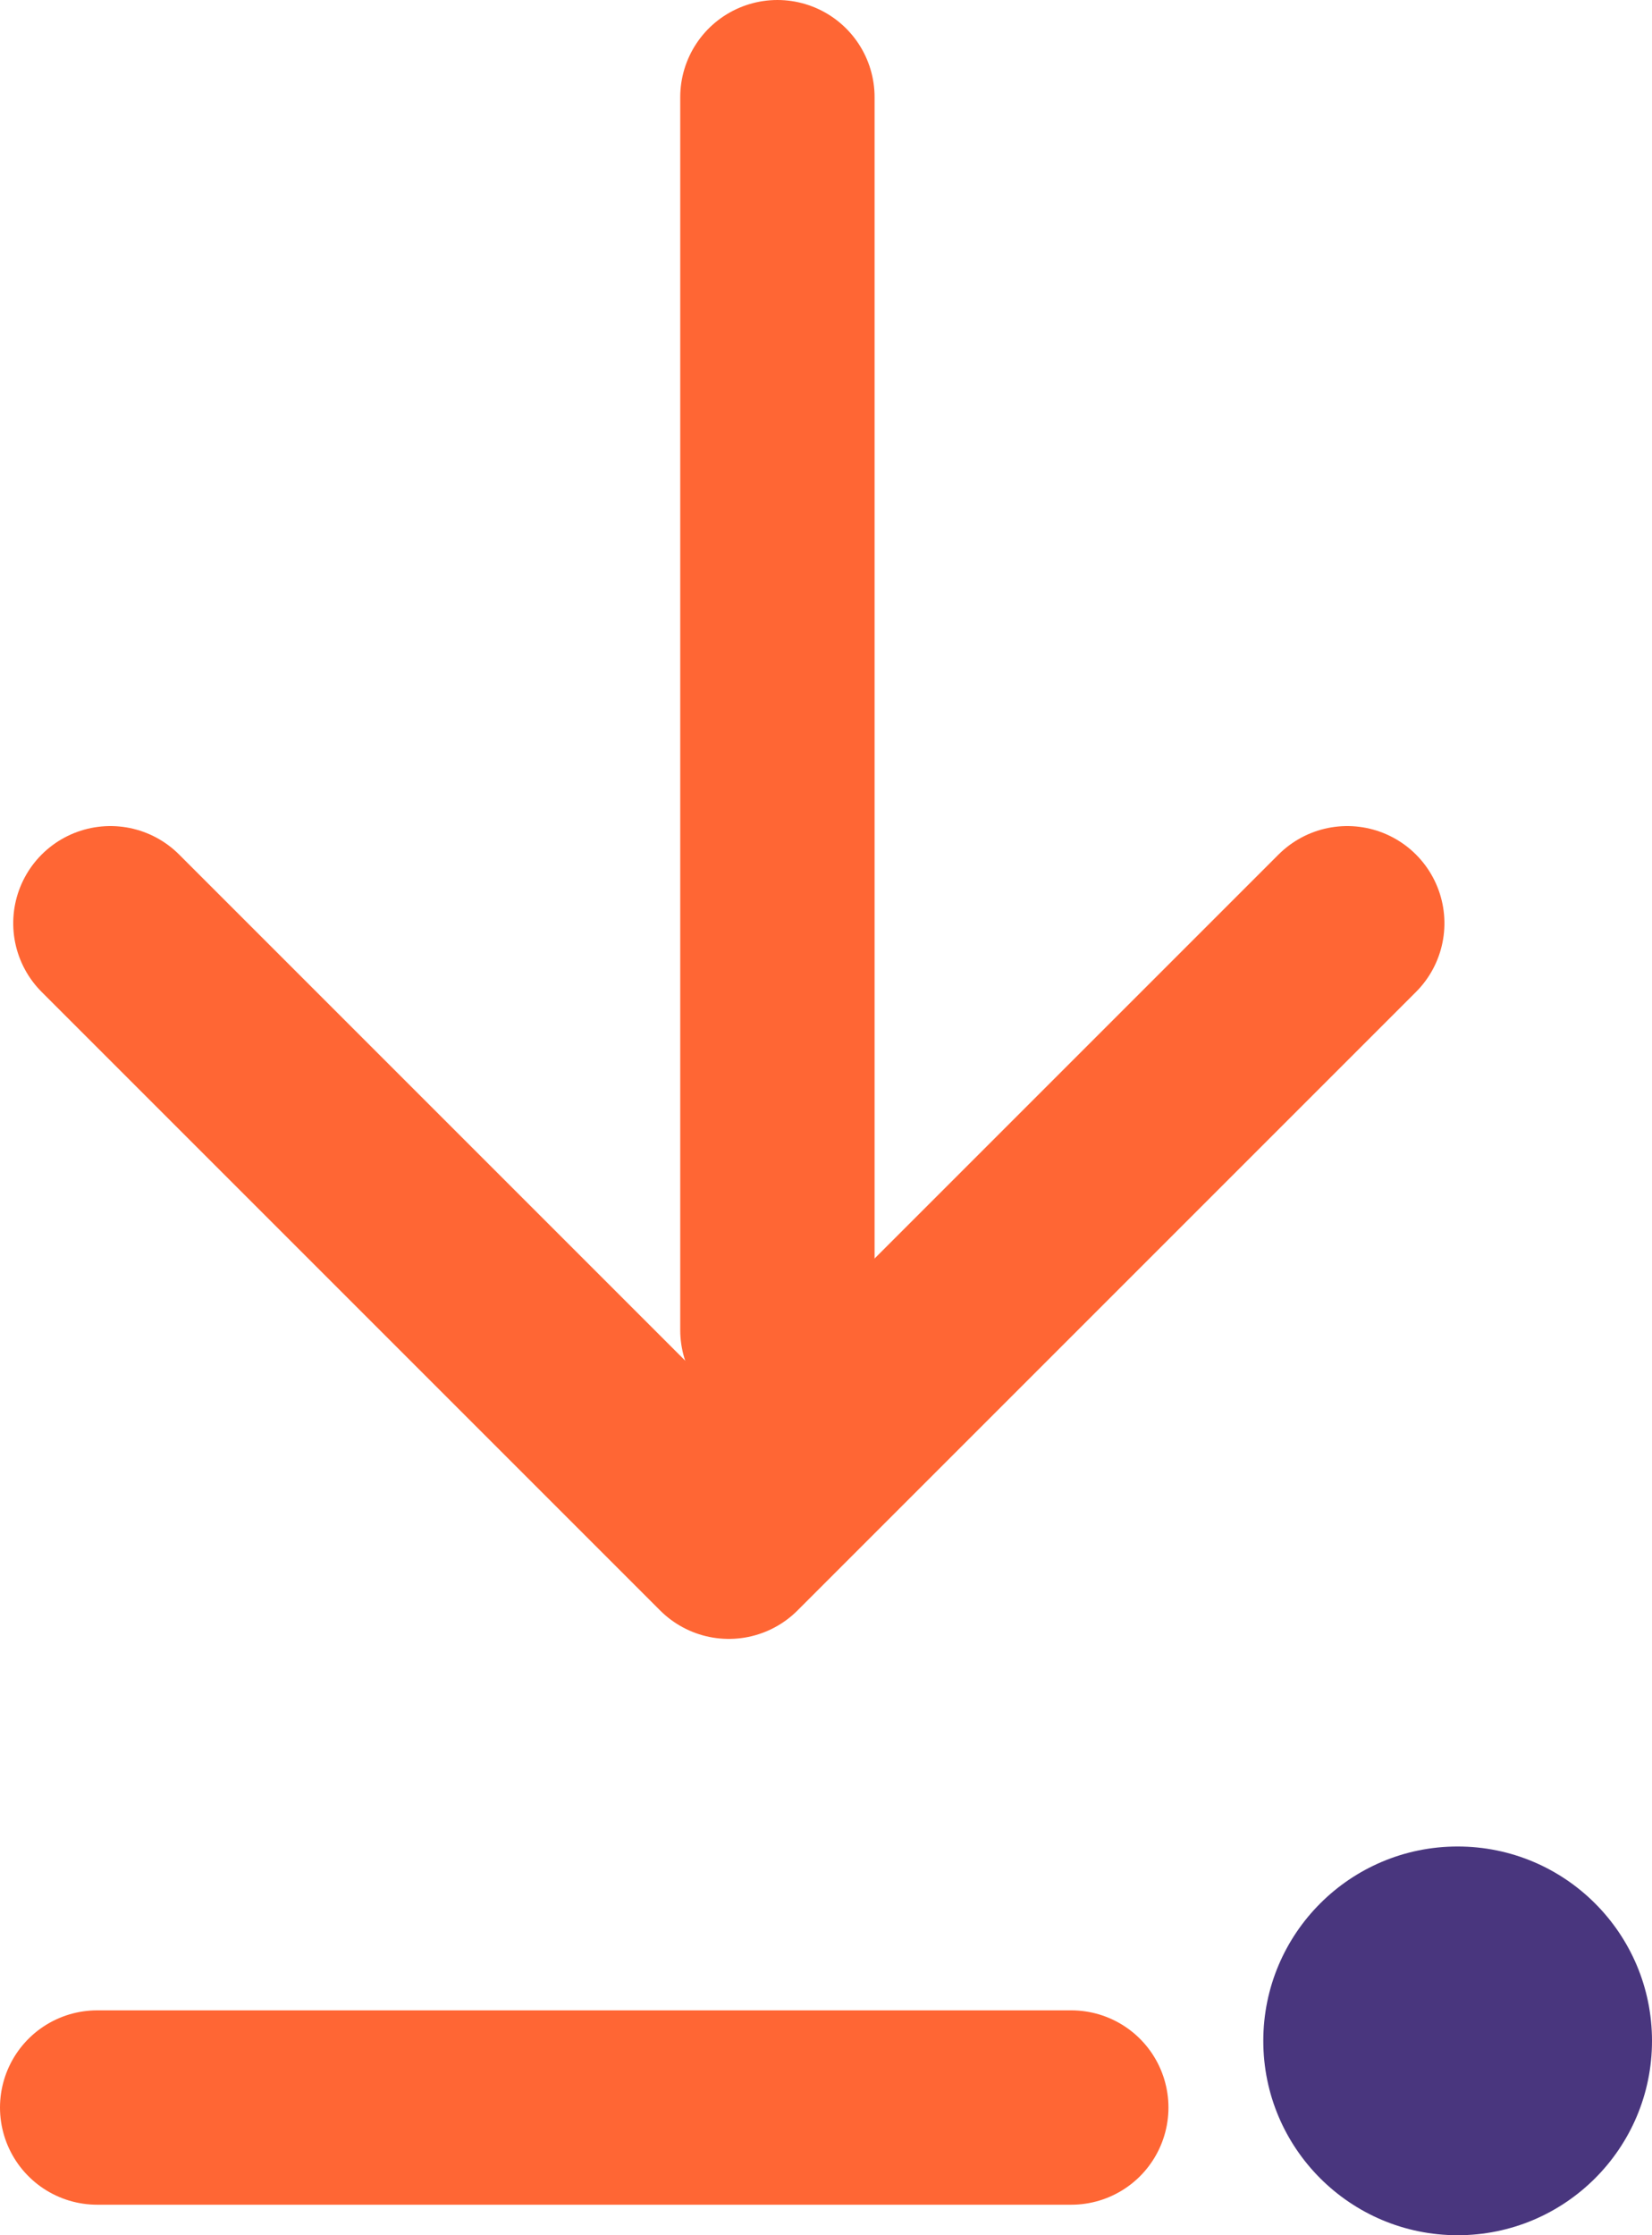 <?xml version="1.0" encoding="UTF-8"?>
<svg width="17px" height="23px" viewBox="0 0 17 23" version="1.1" xmlns="http://www.w3.org/2000/svg" xmlns:xlink="http://www.w3.org/1999/xlink">
    <!-- Generator: Sketch 48 (47235) - http://www.bohemiancoding.com/sketch -->
    <title>download</title>
    <desc>Created with Sketch.</desc>
    <defs></defs>
    <g id="Symbols" stroke="none" stroke-width="1" fill="none" fill-rule="evenodd">
        <g id="download" transform="translate(0, -1)">
            <circle id="Oval-2" fill="#49367E" fill-rule="evenodd" cx="15" cy="22" r="2"></circle>
            <path d="M8,2 L8,14.686" id="Path-3" stroke="#FF6634" stroke-width="2" stroke-linecap="round"></path>
            <path d="M11.024,22.686 L1,22.686" id="Path-3-Copy" stroke="#FF6634" stroke-width="2" stroke-linecap="round"></path>
            <polyline id="Path-4" stroke="#FF6634" stroke-width="2" stroke-linecap="round" stroke-linejoin="round" transform="translate(7.5, 10.5) rotate(-225) translate(-7.5, -10.5) " points="3 6 12 6 12 15"></polyline>
        </g>
    </g>
</svg>